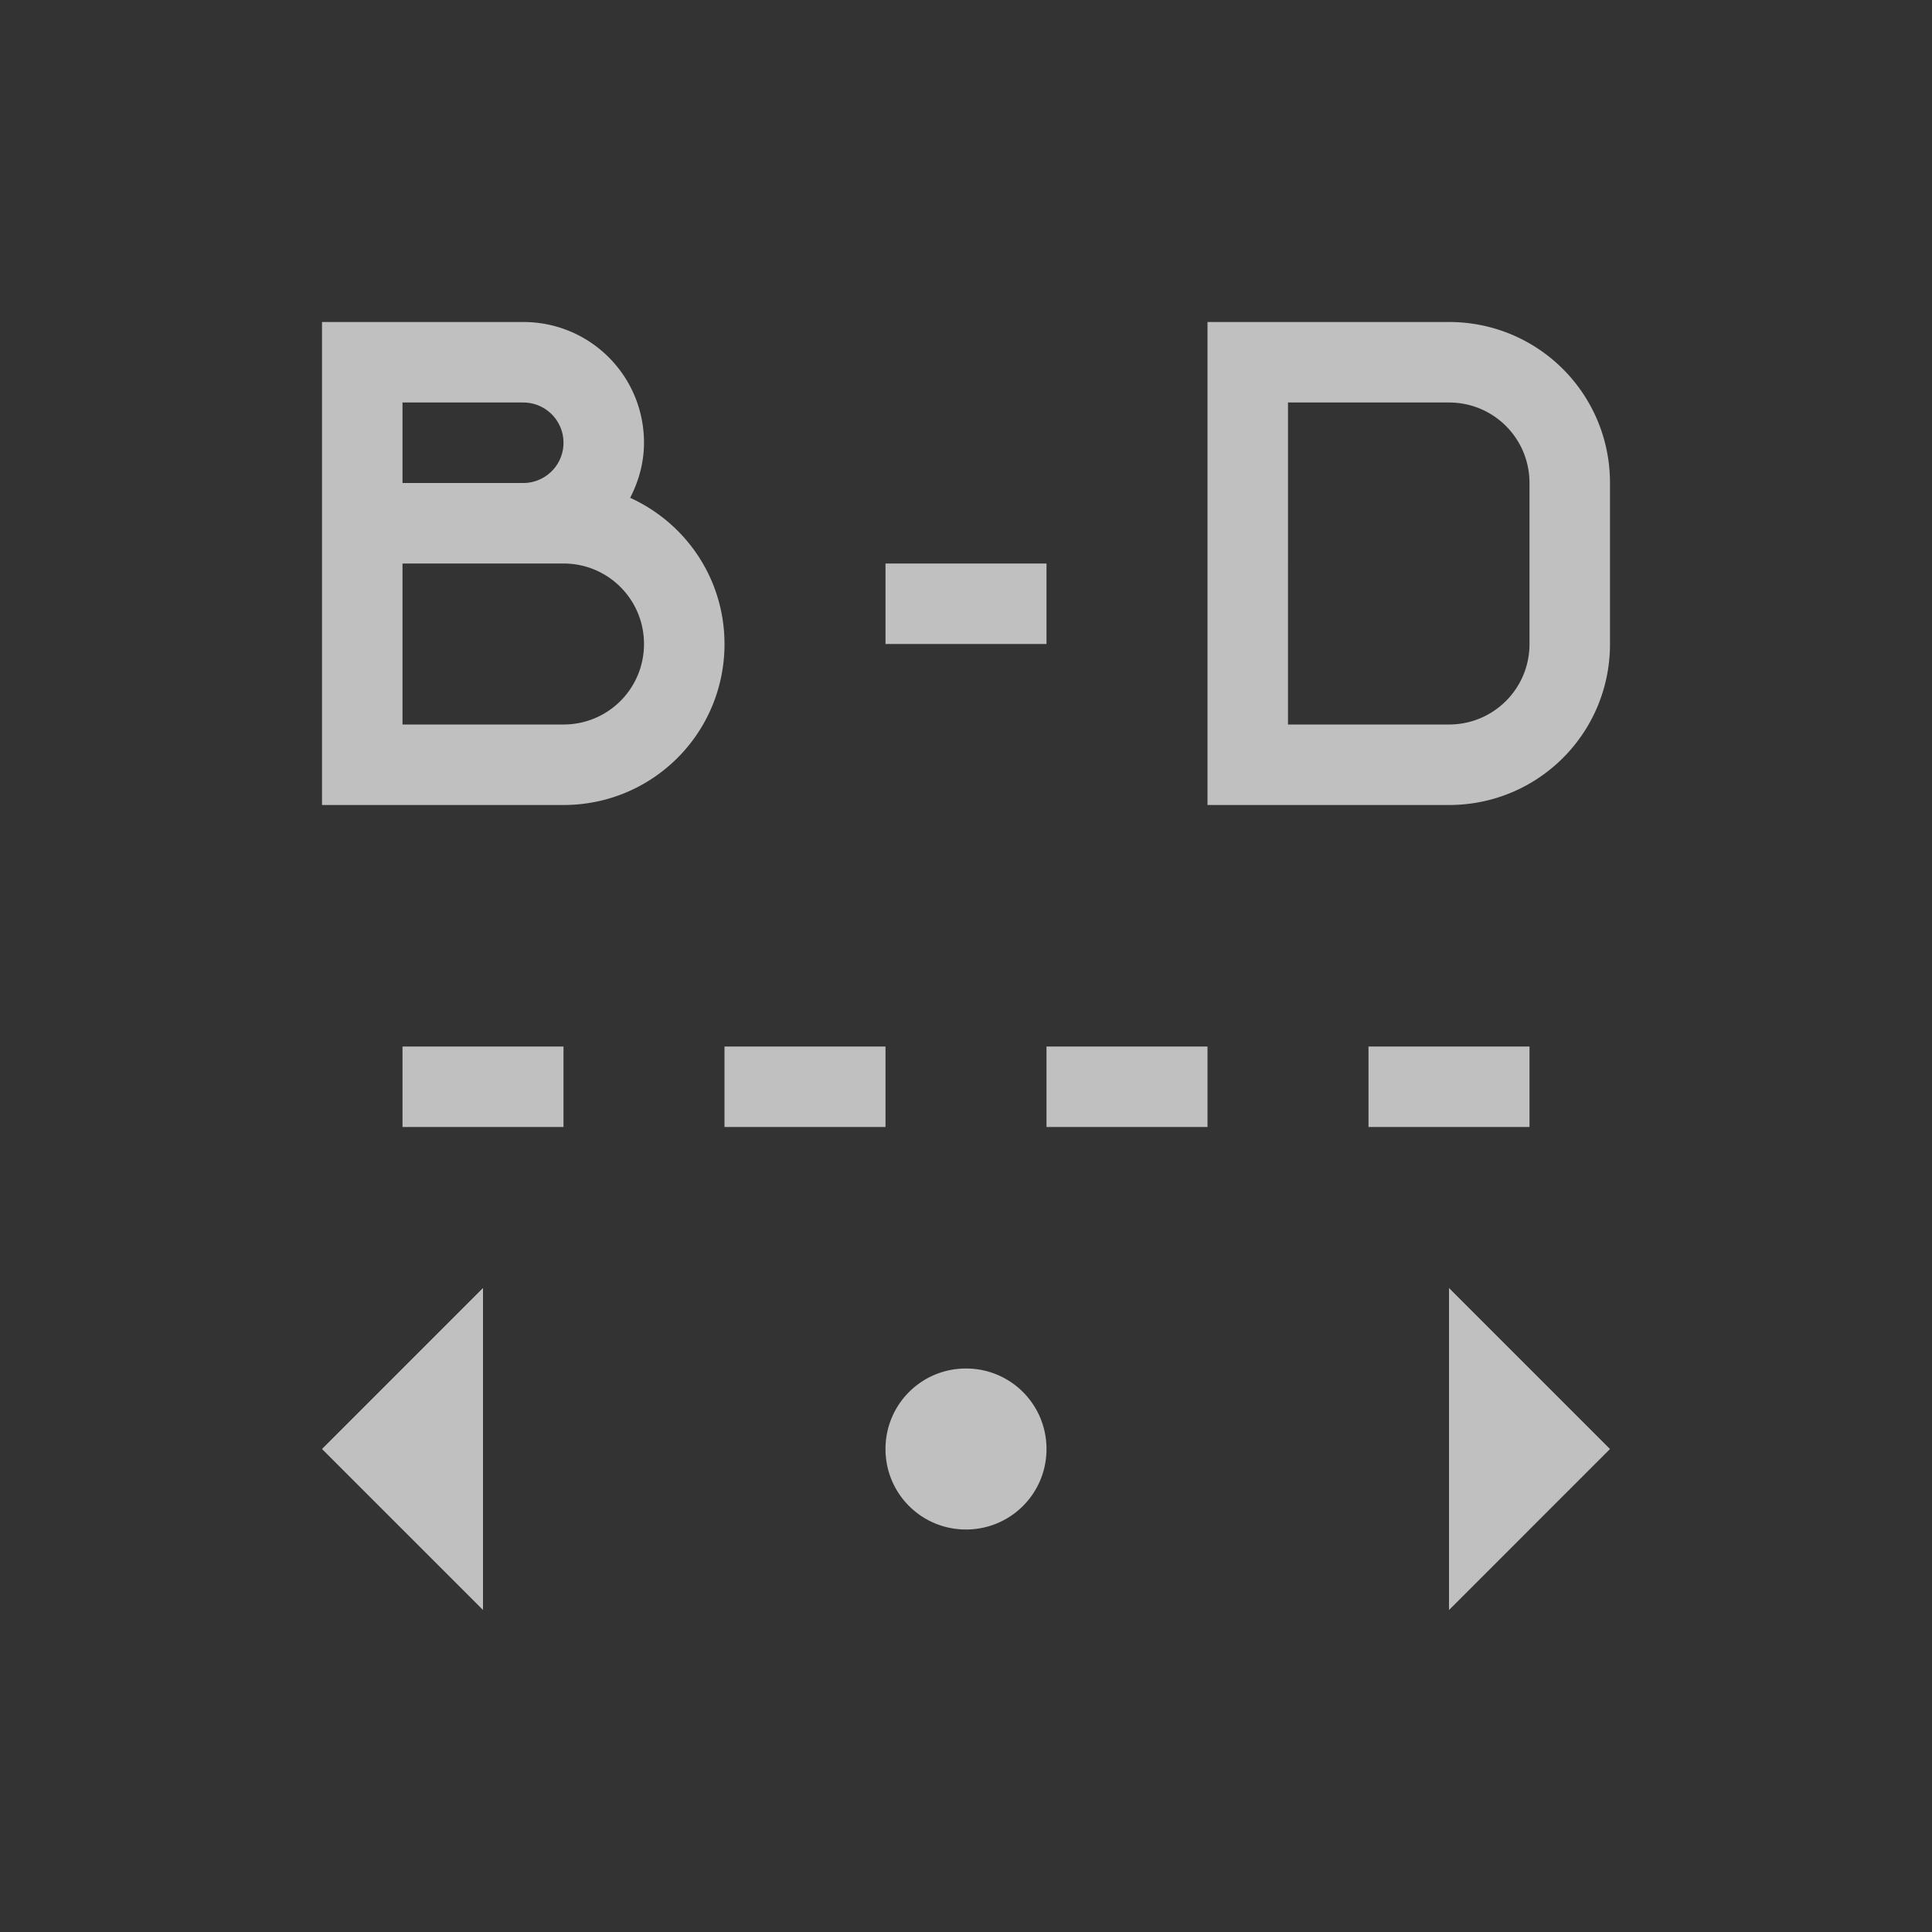 <svg xmlns="http://www.w3.org/2000/svg" viewBox="0 0 24 24">
    <rect x="0" y="0" width="24" height="24" fill="#333333" stroke="none"/>
    <path d="M4 4v6h3c1.108 0 2-.892 2-2 0-.81-.481-1.502-1.172-1.816C7.934 5.978 8 5.748 8 5.5 8 4.669 7.331 4 6.5 4H4zm11 0v6h3c1.108 0 2-.892 2-2V6c0-1.108-.892-2-2-2h-3zM5 5h1.5a.499.499 0 1 1 0 1H5V5zm11 0h2c.554 0 1 .446 1 1v2c0 .554-.446 1-1 1h-2V5zM5 7h2c.554 0 1 .446 1 1s-.446 1-1 1H5V7zm6 0v1h2V7h-2zm-6 6v1h2v-1H5zm4 0v1h2v-1H9zm4 0v1h2v-1h-2zm4 0v1h2v-1h-2zM6 16l-2 2 2 2v-4zm12 0v4l2-2-2-2zm-6 1c-.554 0-1 .446-1 1s.446 1 1 1 1-.446 1-1-.446-1-1-1z" style="fill:currentColor;fill-opacity:1;stroke:none;color:#fdfdfd;opacity:.7"/>
</svg>
